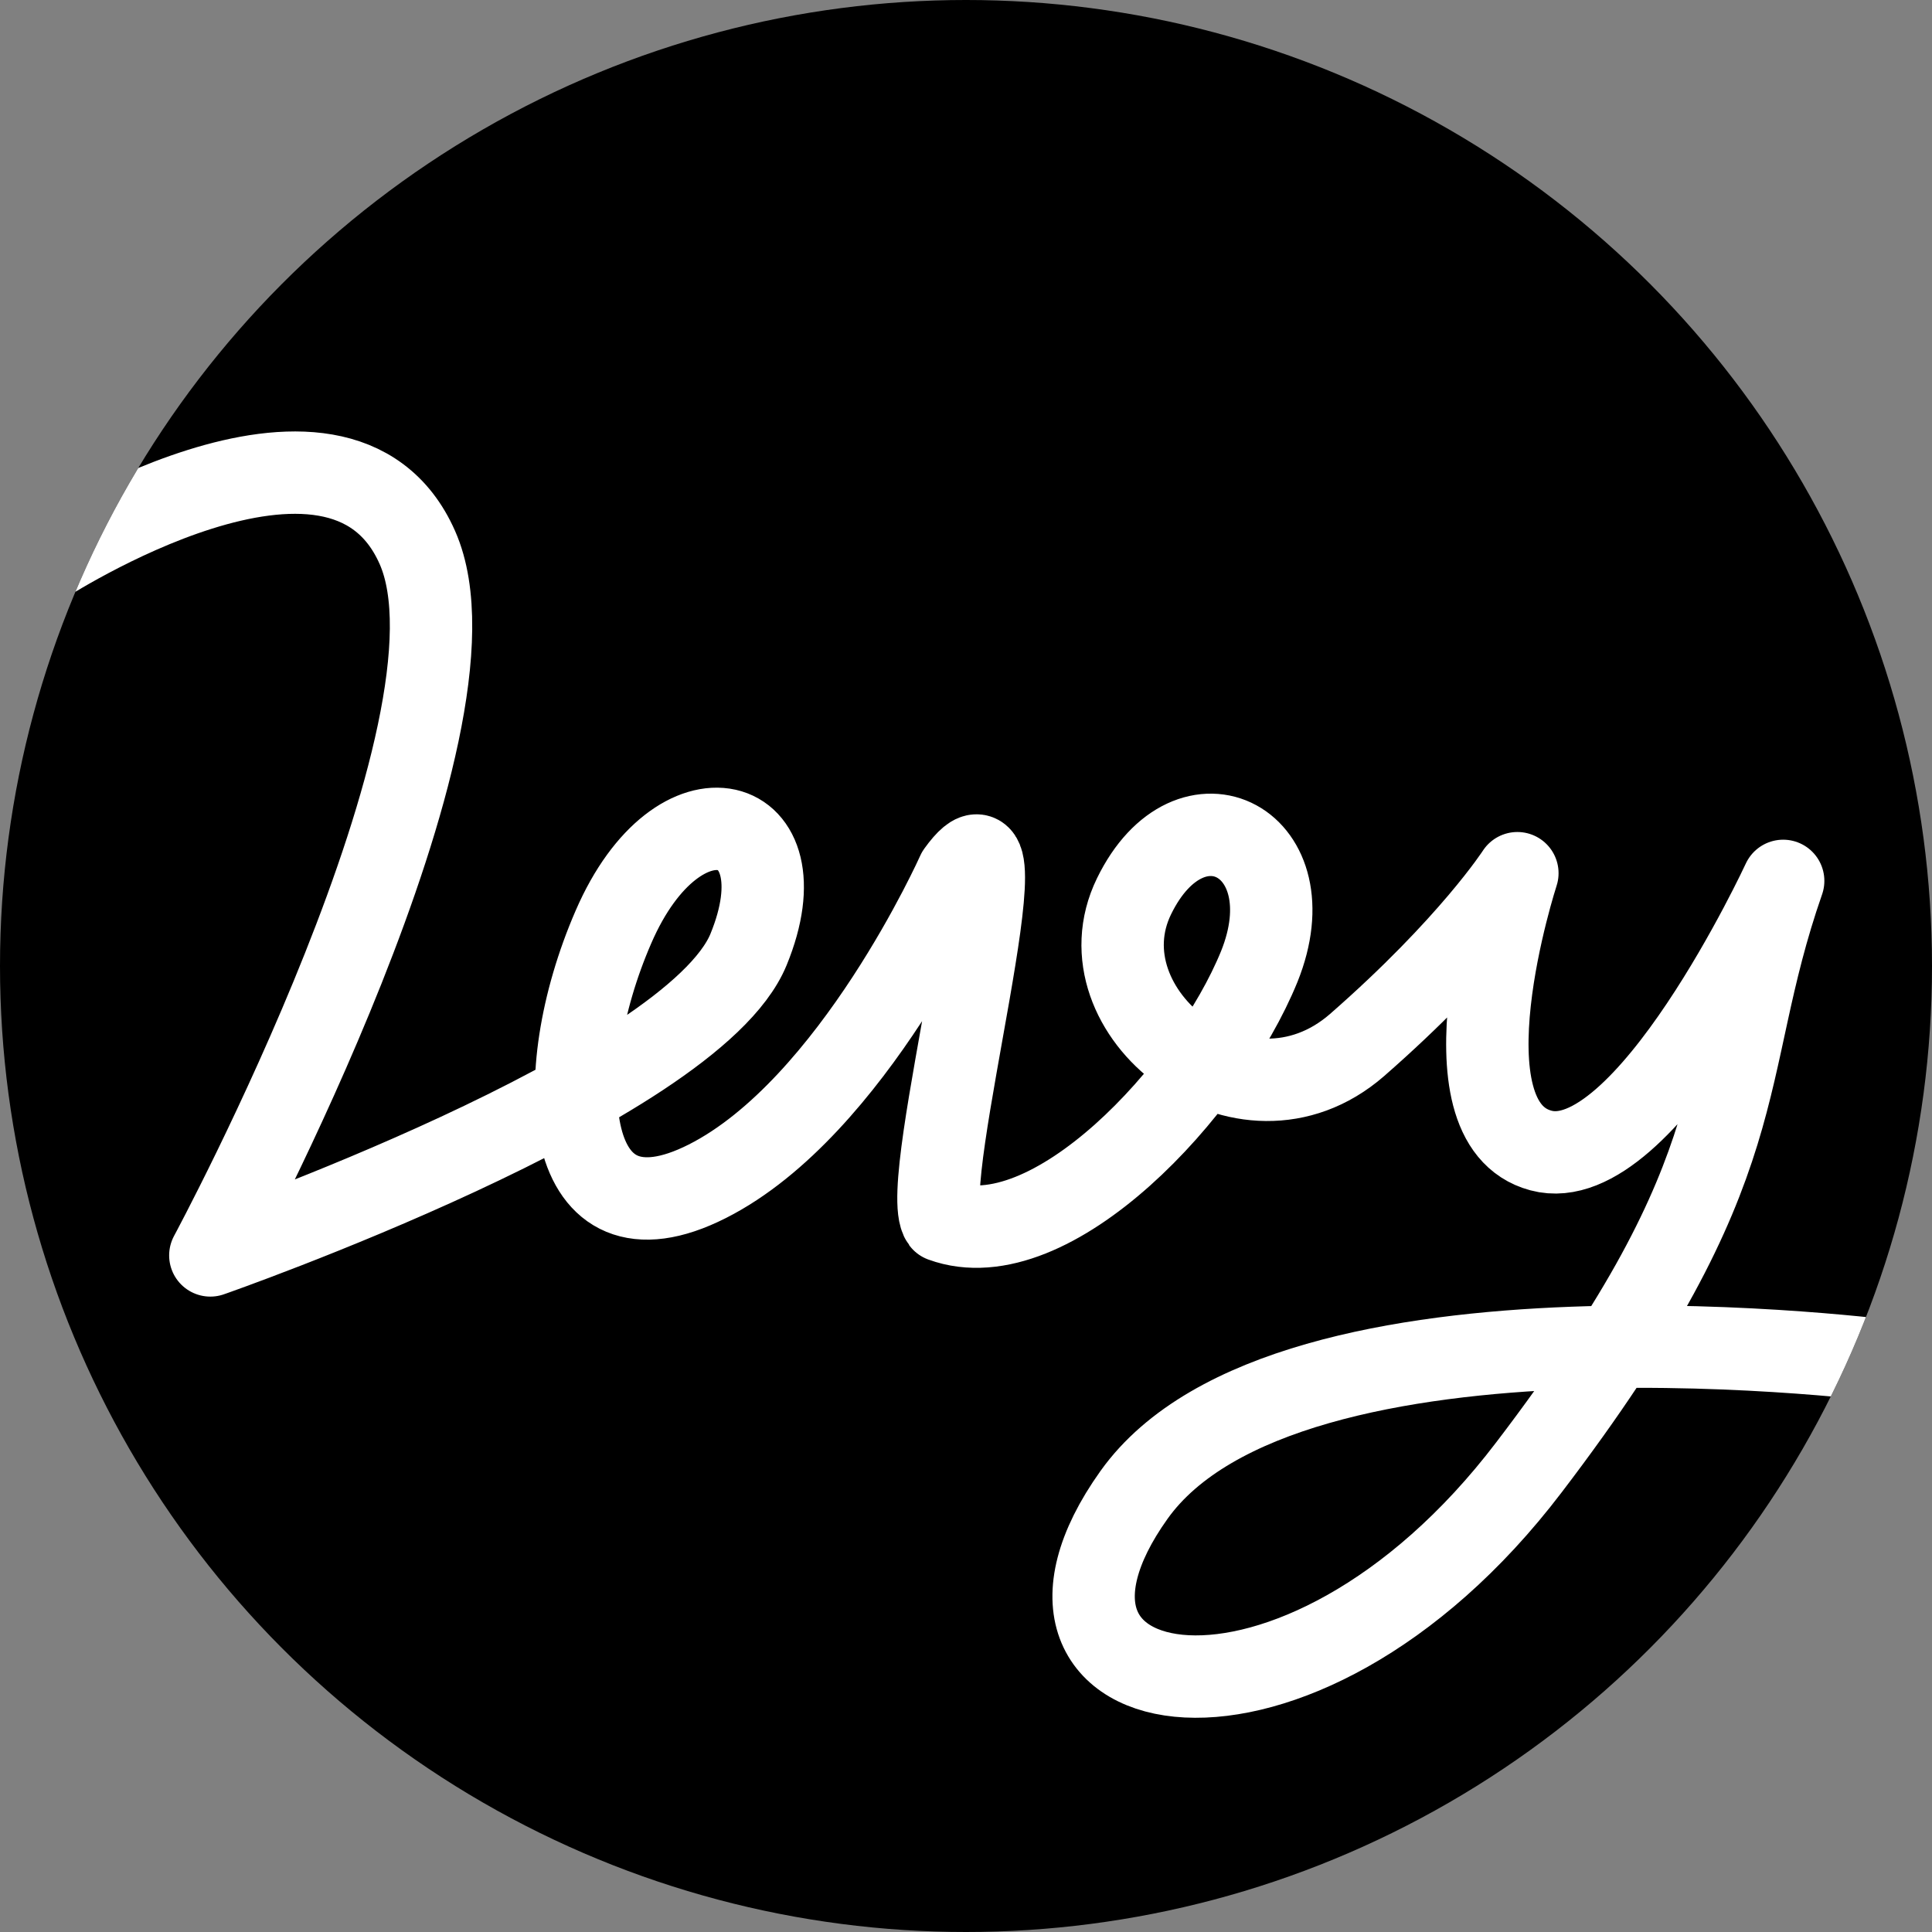 <?xml version="1.0" encoding="UTF-8" standalone="no"?>
<svg
   width="3.518mm"
   height="3.518mm"
   viewBox="0 0 3.518 3.518"
   version="1.1"
   id="svg1"
   xmlns="http://www.w3.org/2000/svg"
   xmlns:svg="http://www.w3.org/2000/svg">
  <rect x="0" y="0" width="3.518" height="3.518" fill="#808080" stroke="none"/>
  <defs
     id="defs1">
    <clipPath
       clipPathUnits="userSpaceOnUse"
       id="clipPath1">
      <circle
         style="fill:#000000;fill-opacity:1;stroke-width:0.265"
         id="circle2"
         r="1.759"
         cy="14.095"
         cx="10.261" />
    </clipPath>
  </defs>
  <circle
     style="fill:#000000;fill-opacity:1;stroke-width:0.265"
     id="path1-8"
     r="1.759"
     cy="1.759"
     cx="1.759" />
  <path
     style="mix-blend-mode:normal;fill:none;fill-opacity:1;stroke:#ffffff;stroke-width:0.15;stroke-linecap:butt;stroke-linejoin:round;stroke-dasharray:none;stroke-opacity:1"
     d="m 8.577,13.364 c 0,0 0.542,-0.355 0.685,-0.031 0.143,0.324 -0.377,1.289 -0.377,1.289 0,0 0.877,-0.306 0.98,-0.557 0.103,-0.251 -0.127,-0.316 -0.246,-0.041 -0.119,0.274 -0.094,0.597 0.171,0.463 0.265,-0.134 0.456,-0.562 0.456,-0.562 0.139,-0.193 -0.076,0.569 -0.028,0.634 0.197,0.072 0.485,-0.237 0.577,-0.463 0.091,-0.226 -0.125,-0.339 -0.228,-0.128 -0.103,0.211 0.199,0.451 0.406,0.271 0.207,-0.181 0.292,-0.313 0.292,-0.313 0,0 -0.148,0.454 0.043,0.505 0.19,0.051 0.441,-0.491 0.441,-0.491 -0.124,0.356 -0.038,0.511 -0.463,1.068 -0.424,0.557 -0.998,0.441 -0.719,0.05 0.279,-0.391 1.388,-0.242 1.388,-0.242"
     id="path2"
     clip-path="url(#clipPath1)"
     transform="translate(-8.502,-12.336)" />
</svg>
